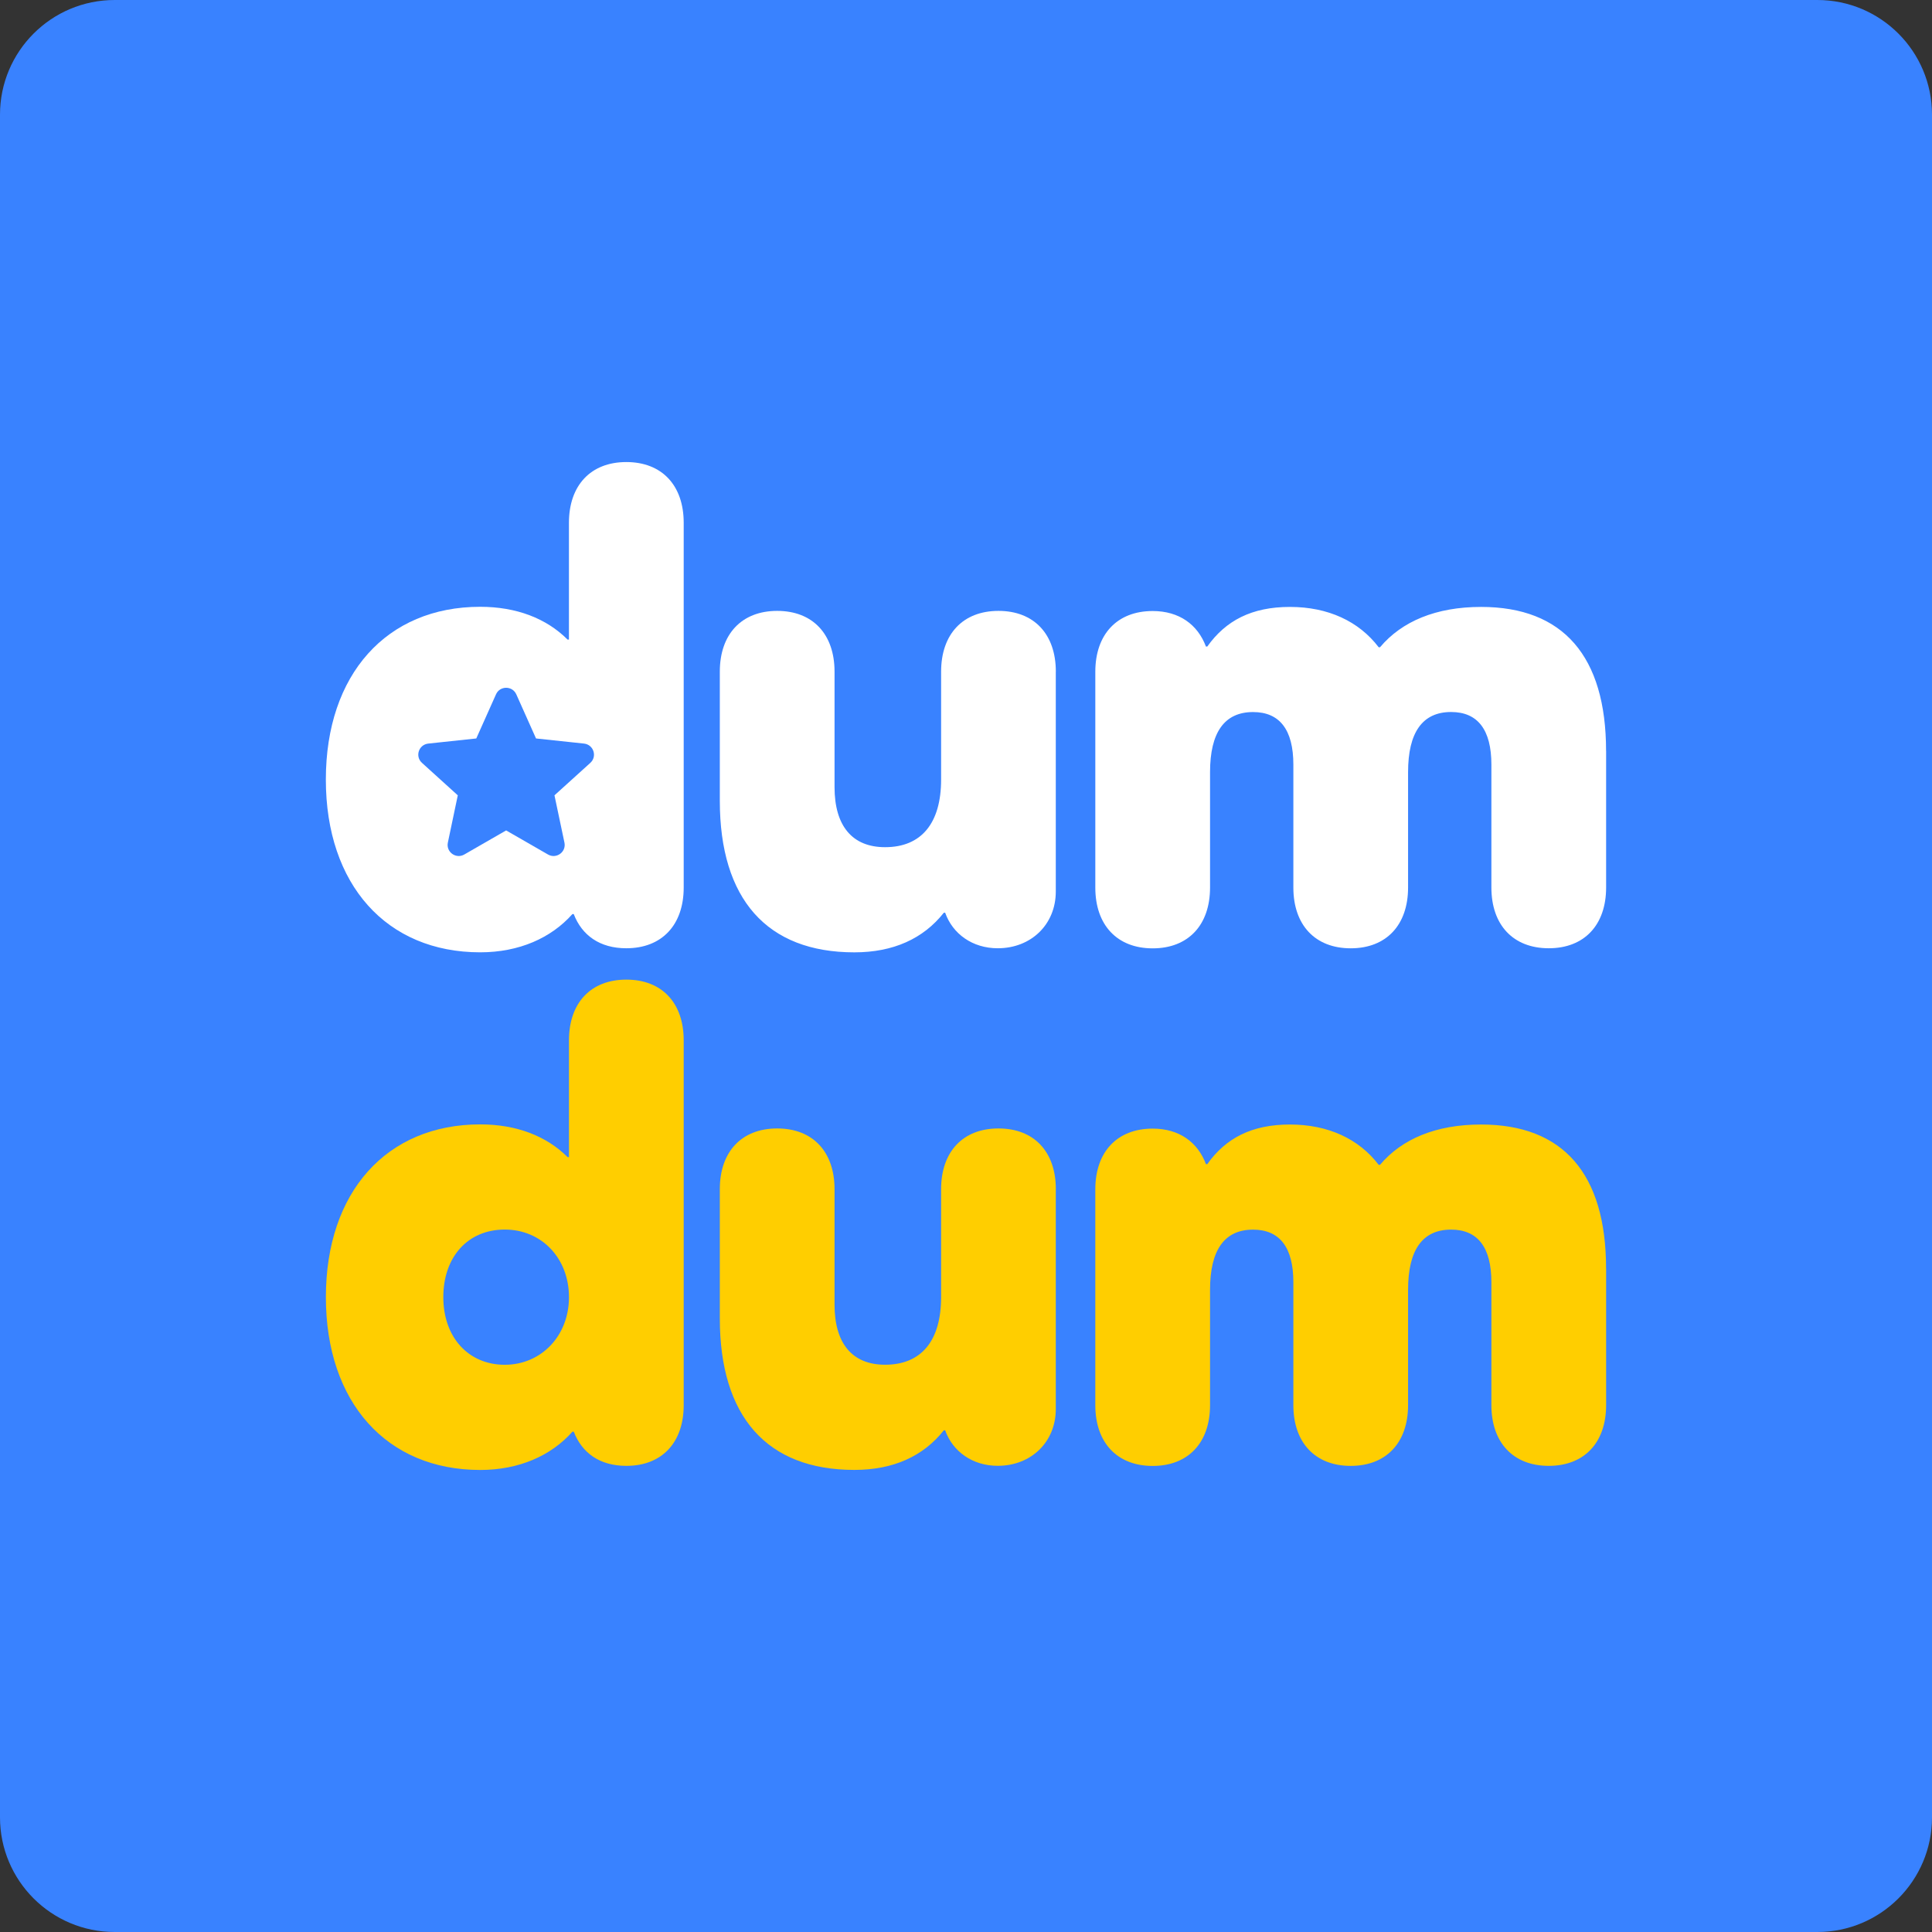 <svg width="120" height="120" viewBox="0 0 120 120" fill="none" xmlns="http://www.w3.org/2000/svg">
<rect x="0" y="0" width="120" height="120" fill="#333333" stroke="none"/>
<g clip-path="url(#clip0_9074_572)">
<path d="M112.877 0H7.123C3.189 0 0 3.189 0 7.123V112.877C0 116.811 3.189 120 7.123 120H112.877C116.811 120 120 116.811 120 112.877V7.123C120 3.189 116.811 0 112.877 0Z" fill="#3982FF"/>
<path d="M65.577 41.72V55.378C65.577 57.413 64.049 58.898 61.971 58.898C60.402 58.898 59.172 58.006 58.706 56.692H58.622C57.349 58.304 55.482 59.152 53.065 59.152C47.636 59.152 44.709 55.844 44.709 49.734V41.718C44.709 39.385 46.067 37.943 48.272 37.943C50.478 37.943 51.835 39.385 51.835 41.718V48.886C51.835 51.303 52.938 52.62 54.975 52.62C57.224 52.62 58.454 51.135 58.454 48.42V41.718C58.454 39.385 59.811 37.943 62.017 37.943C64.222 37.943 65.58 39.385 65.58 41.718L65.577 41.72Z" fill="white"/>
<path d="M99.759 46.641V55.124C99.759 57.457 98.401 58.898 96.196 58.898C93.991 58.898 92.633 57.457 92.633 55.124V47.489C92.633 45.327 91.785 44.224 90.13 44.224C88.347 44.224 87.458 45.498 87.458 47.958V55.127C87.458 57.46 86.101 58.901 83.895 58.901C81.69 58.901 80.333 57.46 80.333 55.127V47.492C80.333 45.33 79.485 44.227 77.829 44.227C76.047 44.227 75.158 45.5 75.158 47.96V55.129C75.158 57.462 73.8 58.904 71.595 58.904C69.39 58.904 68.032 57.462 68.032 55.129V41.726C68.032 39.393 69.39 37.952 71.595 37.952C73.25 37.952 74.394 38.8 74.903 40.157H74.987C76.133 38.545 77.745 37.697 80.119 37.697C82.492 37.697 84.402 38.589 85.632 40.201H85.716C87.074 38.589 89.195 37.697 91.994 37.697C97.085 37.697 99.756 40.751 99.756 46.646L99.759 46.641Z" fill="white"/>
<path d="M42.466 64.622V87.273C42.466 89.606 41.109 91.047 38.903 91.047C37.248 91.047 36.145 90.242 35.639 88.925H35.554C34.24 90.41 32.246 91.302 29.827 91.302C24.015 91.302 20.241 87.102 20.241 80.57C20.241 74.038 24.015 69.838 29.827 69.838C32.076 69.838 33.942 70.559 35.257 71.873H35.34V64.62C35.34 62.287 36.698 60.846 38.903 60.846C41.109 60.846 42.466 62.287 42.466 64.62V64.622ZM35.34 80.57C35.34 78.153 33.644 76.37 31.352 76.37C29.06 76.37 27.535 78.066 27.535 80.57C27.535 83.073 29.104 84.769 31.352 84.769C33.601 84.769 35.34 82.987 35.34 80.57Z" fill="#FFCE00"/>
<path d="M65.577 73.867V87.525C65.577 89.559 64.049 91.044 61.971 91.044C60.402 91.044 59.172 90.153 58.706 88.839H58.622C57.349 90.451 55.482 91.299 53.065 91.299C47.636 91.299 44.709 87.99 44.709 81.881V73.864C44.709 71.531 46.067 70.09 48.272 70.09C50.478 70.09 51.835 71.531 51.835 73.864V81.033C51.835 83.45 52.938 84.766 54.975 84.766C57.224 84.766 58.454 83.282 58.454 80.567V73.864C58.454 71.531 59.811 70.09 62.017 70.09C64.222 70.09 65.58 71.531 65.58 73.864L65.577 73.867Z" fill="#FFCE00"/>
<path d="M99.759 78.79V87.273C99.759 89.606 98.401 91.047 96.196 91.047C93.991 91.047 92.633 89.606 92.633 87.273V79.638C92.633 77.476 91.785 76.373 90.13 76.373C88.347 76.373 87.458 77.646 87.458 80.106V87.275C87.458 89.608 86.101 91.049 83.895 91.049C81.69 91.049 80.333 89.608 80.333 87.275V79.64C80.333 77.478 79.485 76.375 77.829 76.375C76.047 76.375 75.158 77.649 75.158 80.109V87.278C75.158 89.611 73.8 91.052 71.595 91.052C69.39 91.052 68.032 89.611 68.032 87.278V73.875C68.032 71.542 69.39 70.1 71.595 70.1C73.25 70.1 74.394 70.948 74.903 72.306H74.987C76.133 70.694 77.745 69.846 80.119 69.846C82.492 69.846 84.402 70.737 85.632 72.349H85.716C87.074 70.737 89.195 69.846 91.994 69.846C97.085 69.846 99.756 72.899 99.756 78.795L99.759 78.79Z" fill="#FFCE00"/>
<path d="M38.901 28.699C36.698 28.699 35.338 30.141 35.338 32.473V39.726H35.254C33.94 38.41 32.076 37.689 29.825 37.689C24.013 37.689 20.239 41.891 20.239 48.421C20.239 54.95 24.013 59.15 29.825 59.15C32.244 59.15 34.235 58.259 35.552 56.776H35.636C36.143 58.091 37.248 58.898 38.901 58.898C41.109 58.898 42.466 57.454 42.466 55.124V32.473C42.466 30.138 41.106 28.699 38.901 28.699ZM36.665 47.384L34.439 49.399L35.058 52.333C35.183 52.918 34.556 53.371 34.039 53.076L31.437 51.579L28.836 53.076C28.319 53.371 27.693 52.918 27.818 52.333L28.434 49.399L26.211 47.384C25.765 46.984 26.005 46.251 26.6 46.185L29.583 45.867L30.808 43.126C31.049 42.584 31.824 42.584 32.068 43.126L33.293 45.867L36.275 46.185C36.869 46.251 37.108 46.984 36.665 47.384Z" fill="white"/>
</g>
<defs>
<clipPath id="clip0_9074_572">
<rect width="120" height="120" fill="white"/>
</clipPath>
</defs>
</svg>
